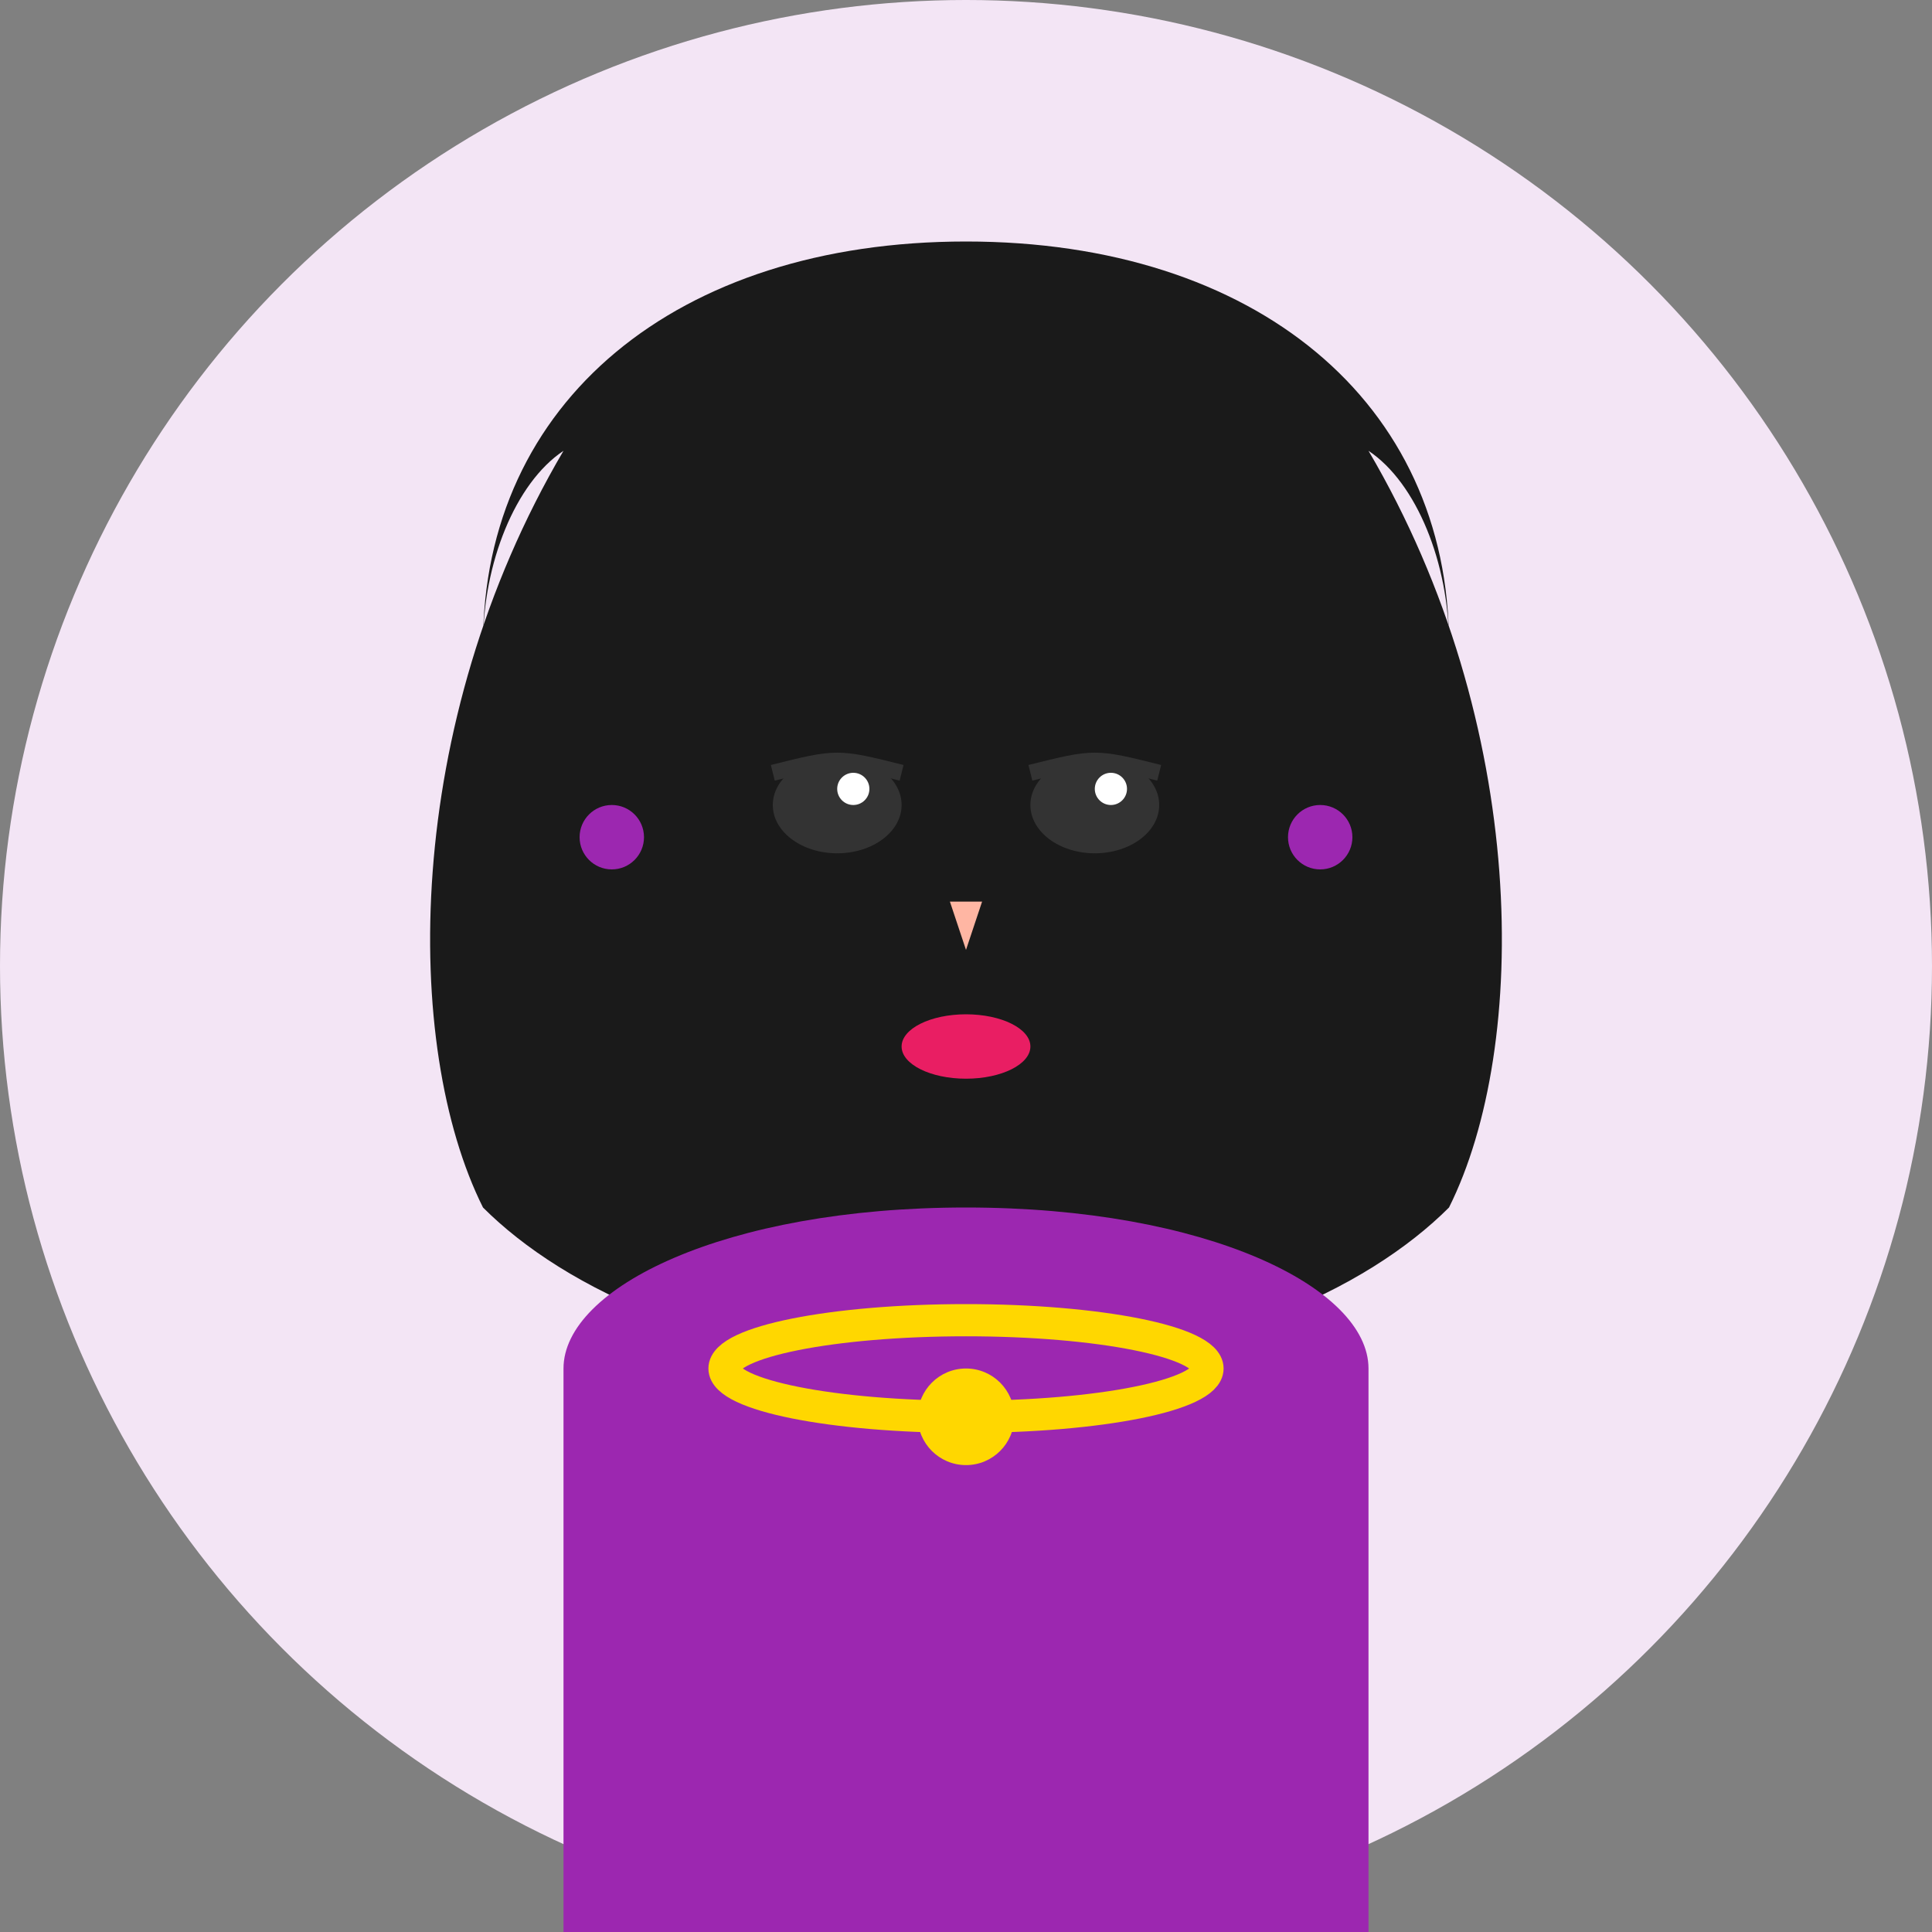 <?xml version="1.0" encoding="UTF-8"?>
<svg width="120" height="120" viewBox="0 0 120 120" fill="none" xmlns="http://www.w3.org/2000/svg">
  <rect x="0" y="0" width="120" height="120" fill="#808080" stroke="none"/>
  <!-- Woman (mid-30s) - elegant purple theme -->
  <circle cx="60" cy="60" r="60" fill="#F3E5F5"/>
  
  <!-- Face -->
  <circle cx="60" cy="55" r="30" fill="#FFDBCB"/>
  
  <!-- Hair - long black hair -->
  <path d="M30 40C30 25 42 15 60 15C78 15 90 25 90 40C90 35 88 30 85 28C95 45 95 65 90 75C85 80 75 85 60 85C45 85 35 80 30 75C25 65 25 45 35 28C32 30 30 35 30 40Z" fill="#1A1A1A"/>
  
  <!-- Eyes with makeup -->
  <ellipse cx="52" cy="50" rx="4" ry="3" fill="#333"/>
  <ellipse cx="68" cy="50" rx="4" ry="3" fill="#333"/>
  <circle cx="53" cy="49" r="1" fill="#FFF"/>
  <circle cx="69" cy="49" r="1" fill="#FFF"/>
  
  <!-- Eyeliner -->
  <path d="M48 48C52 47 52 47 56 48" stroke="#333" stroke-width="1" fill="none"/>
  <path d="M64 48C68 47 68 47 72 48" stroke="#333" stroke-width="1" fill="none"/>
  
  <!-- Eyebrows -->
  <path d="M48 44L56 45" stroke="#1A1A1A" stroke-width="2" stroke-linecap="round"/>
  <path d="M64 45L72 44" stroke="#1A1A1A" stroke-width="2" stroke-linecap="round"/>
  
  <!-- Nose -->
  <path d="M59 56L61 56L60 59Z" fill="#FFB6A3"/>
  
  <!-- Lips -->
  <ellipse cx="60" cy="65" rx="4" ry="2" fill="#E91E63"/>
  
  <!-- Earrings -->
  <circle cx="38" cy="52" r="2" fill="#9C27B0"/>
  <circle cx="82" cy="52" r="2" fill="#9C27B0"/>
  
  <!-- Blouse -->
  <path d="M35 85C35 80 45 75 60 75C75 75 85 80 85 85L85 120L35 120Z" fill="#9C27B0"/>
  
  <!-- Necklace -->
  <ellipse cx="60" cy="85" rx="15" ry="3" fill="none" stroke="#FFD700" stroke-width="2"/>
  <circle cx="60" cy="88" r="3" fill="#FFD700"/>
</svg>
